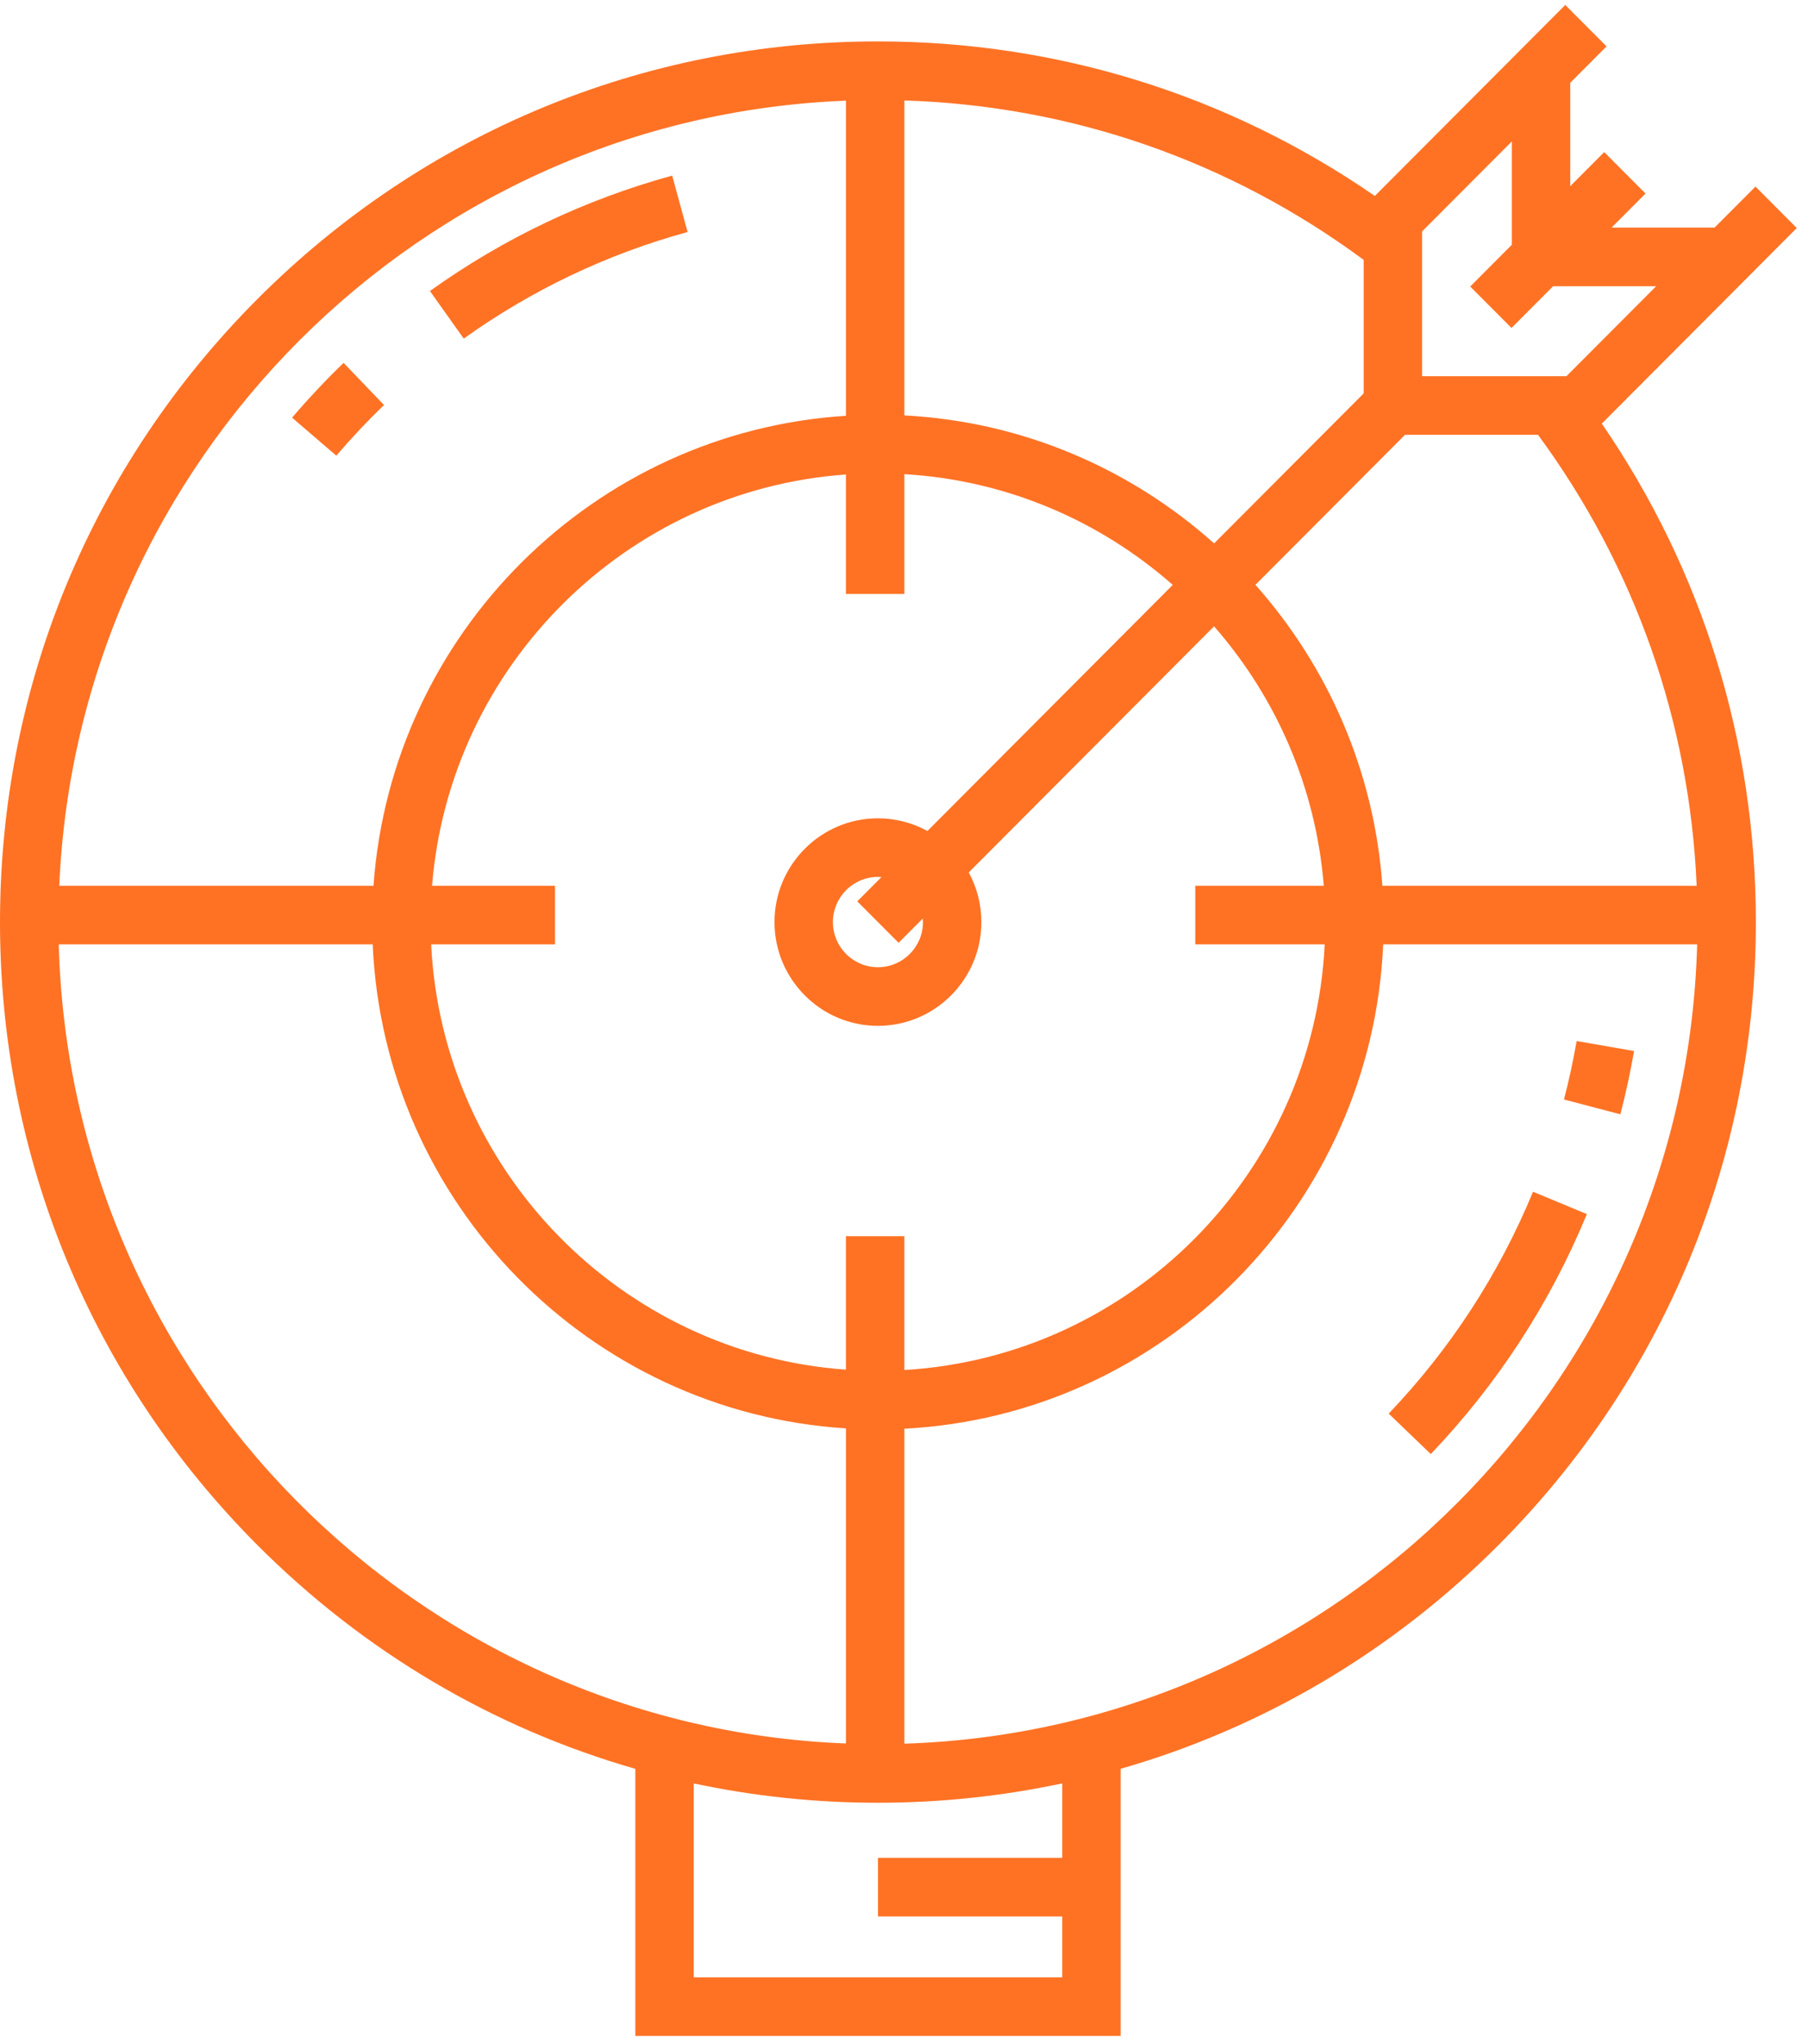 <?xml version="1.0" encoding="UTF-8"?>
<svg width="138px" height="156px" viewBox="0 0 138 156" version="1.1" xmlns="http://www.w3.org/2000/svg" xmlns:xlink="http://www.w3.org/1999/xlink">
    <!-- Generator: Sketch 46.2 (44496) - http://www.bohemiancoding.com/sketch -->
    <title>Target icon</title>
    <desc>Created with Sketch.</desc>
    <defs></defs>
    <g id="Welcome" stroke="none" stroke-width="1" fill="none" fill-rule="evenodd">
        <g id="1.-HOME-" transform="translate(-254, -588)" fill="#ff7224">
            <g id="Group-2" transform="translate(254, 588)">
                <g id="Target-icon">
                    <path d="M51.306,13.402 C44.647,15.23 38.425,18.193 32.814,22.21 L35.397,25.842 C40.582,22.132 46.329,19.395 52.481,17.706 L51.306,13.402 Z" id="Fill-1"></path>
                    <path d="M26.227,27.694 C24.857,29.015 23.532,30.422 22.293,31.875 L25.671,34.777 C26.818,33.433 28.043,32.132 29.31,30.91 L26.227,27.694 Z" id="Fill-3"></path>
                    <path d="M117.012,90.952 C114.409,97.254 110.702,102.953 105.995,107.885 L109.209,110.972 C114.298,105.636 118.308,99.475 121.121,92.659 L117.012,90.952 Z" id="Fill-5"></path>
                    <path d="M120.341,79.45 C120.082,80.943 119.757,82.445 119.374,83.912 L123.677,85.042 C124.092,83.453 124.443,81.828 124.724,80.212 L120.341,79.45 Z" id="Fill-7"></path>
                    <path d="M129.502,67.601 L105.514,67.601 C104.892,58.818 101.334,50.836 95.824,44.634 L107.239,33.186 L117.394,33.186 C124.808,43.272 128.965,55.11 129.502,67.601 L129.502,67.601 Z M69.028,133.076 L69.028,109.038 C88.818,108.012 104.712,91.964 105.574,72.073 L129.539,72.073 C128.654,105.212 102.026,132.022 69.028,133.076 L69.028,133.076 Z M81.078,141.788 L67.015,141.788 L67.015,146.261 L81.078,146.261 L81.078,150.904 L52.953,150.904 L52.953,136.108 C57.523,137.082 62.228,137.584 67.011,137.584 C71.796,137.584 76.505,137.08 81.078,136.105 L81.078,141.788 Z M4.483,72.073 L28.447,72.073 C29.304,91.823 44.977,107.778 64.569,109.011 L64.569,133.06 C31.768,131.79 5.363,105.07 4.483,72.073 L4.483,72.073 Z M64.569,7.684 L64.569,31.733 C45.332,32.944 29.873,48.348 28.508,67.6 L4.523,67.6 C5.939,35.099 32.123,8.941 64.569,7.684 L64.569,7.684 Z M68.588,71.953 L70.433,70.102 C70.44,70.192 70.448,70.281 70.448,70.373 C70.448,72.272 68.905,73.818 67.011,73.818 C65.116,73.818 63.574,72.272 63.574,70.373 C63.574,68.472 65.116,66.925 67.011,66.925 C67.102,66.925 67.191,66.933 67.279,66.939 L65.434,68.791 L68.588,71.953 Z M69.028,45.329 L69.028,36.187 C76.851,36.646 83.972,39.759 89.513,44.639 L70.788,63.421 C69.665,62.804 68.378,62.453 67.009,62.453 C62.656,62.453 59.115,66.006 59.115,70.373 C59.115,74.739 62.656,78.291 67.009,78.291 C71.364,78.291 74.906,74.739 74.906,70.373 C74.906,69.001 74.555,67.709 73.942,66.583 L92.666,47.802 C97.376,53.181 100.435,60.049 101.041,67.601 L91.232,67.601 L91.232,72.073 L101.112,72.073 C100.257,89.498 86.358,103.539 69.027,104.557 L69.027,94.344 L64.568,94.344 L64.568,104.53 C47.435,103.31 33.756,89.356 32.909,72.073 L42.364,72.073 L42.364,67.601 L32.978,67.601 C34.325,50.816 47.79,37.409 64.568,36.213 L64.568,45.329 L69.028,45.329 Z M69.028,7.667 C81.748,8.067 93.828,12.252 104.086,19.835 L104.086,30.023 L92.67,41.471 C86.314,35.787 78.079,32.175 69.028,31.705 L69.028,7.667 Z M108.544,17.664 L115.394,10.794 L115.394,18.68 L112.217,21.867 L115.37,25.029 L118.546,21.844 L126.41,21.844 L119.561,28.713 L108.544,28.713 L108.544,17.664 Z M137.143,17.403 L133.991,14.24 L130.868,17.371 L123.006,17.371 L125.598,14.771 L122.446,11.607 L119.852,14.209 L119.852,6.321 L122.625,3.541 L119.472,0.378 L104.938,14.955 C93.753,7.232 80.692,3.16 67.011,3.16 C49.111,3.16 32.284,10.15 19.627,22.844 C6.971,35.541 -3.76373628e-05,52.418 -3.76373628e-05,70.373 C-3.76373628e-05,88.325 6.971,105.203 19.627,117.899 C27.79,126.087 37.691,131.898 48.493,134.995 L48.493,155.378 L85.537,155.378 L85.537,134.993 C96.335,131.895 106.233,126.085 114.395,117.899 C127.051,105.203 134.022,88.325 134.022,70.373 C134.022,56.643 129.963,43.546 122.262,32.33 L137.143,17.403 Z" id="Fill-9"></path>
                </g>
            </g>
        </g>
    </g>
</svg>